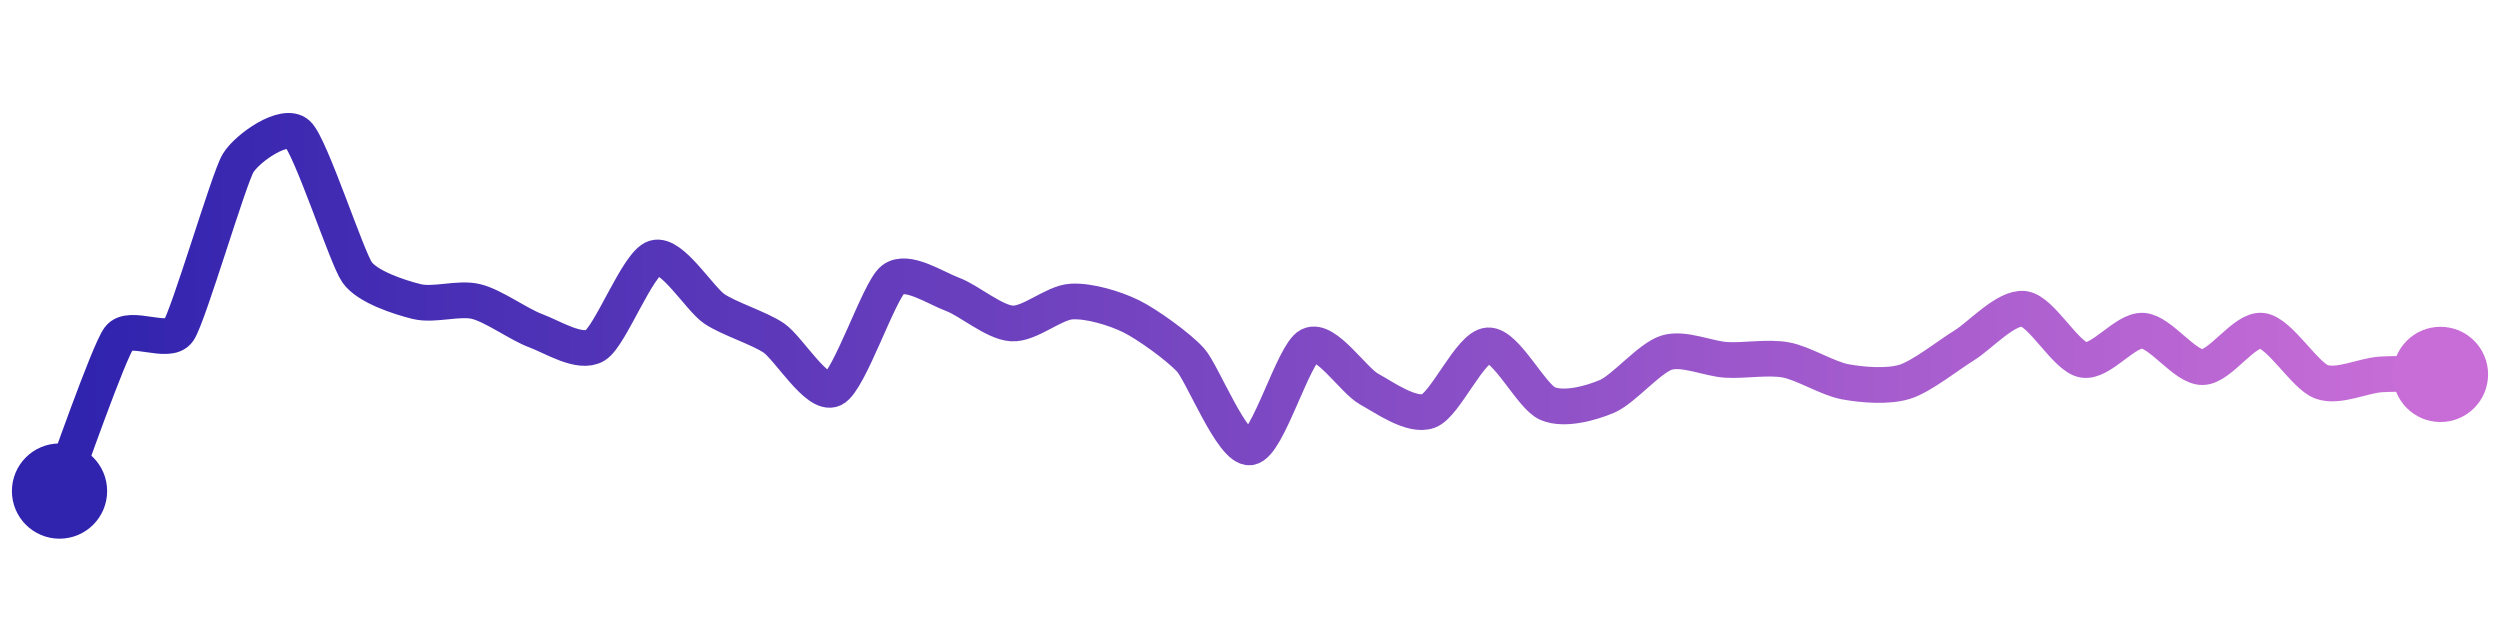 <svg width="200" height="50" viewBox="0 0 210 50" xmlns="http://www.w3.org/2000/svg">
    <defs>
        <linearGradient x1="0%" y1="0%" x2="100%" y2="0%" id="a">
            <stop stop-color="#3023AE" offset="0%"/>
            <stop stop-color="#C86DD7" offset="100%"/>
        </linearGradient>
    </defs>
    <path stroke="url(#a)"
          stroke-width="3"
          stroke-linejoin="round"
          stroke-linecap="round"
          d="M5 40 C 5.54 38.6, 9.11 28.34, 10 27.14 S 14.16 27.77, 15 26.53 S 19.22 13.73, 20 12.45 S 23.9 8.99, 25 10 S 29.13 20.41, 30 21.63 S 33.54 23.72, 35 24.08 S 38.54 23.72, 40 24.08 S 43.59 26.01, 45 26.53 S 48.72 28.54, 50 27.76 S 53.57 20.85, 55 20.41 S 58.76 23.85, 60 24.69 S 63.76 26.3, 65 27.14 S 68.65 32.09, 70 31.43 S 73.83 23.17, 75 22.24 S 78.59 22.95, 80 23.47 S 83.5 25.83, 85 25.92 S 88.5 24.17, 90 24.08 S 93.65 24.65, 95 25.31 S 98.99 27.87, 100 28.98 S 103.51 36.51, 105 36.33 S 108.65 28.42, 110 27.76 S 113.69 30.71, 115 31.43 S 118.59 33.79, 120 33.27 S 123.5 27.85, 125 27.76 S 128.62 32.06, 130 32.65 S 133.62 32.63, 135 32.04 S 138.57 28.81, 140 28.37 S 143.5 28.89, 145 28.98 S 148.52 28.71, 150 28.98 S 153.52 30.55, 155 30.82 S 158.57 31.26, 160 30.82 S 163.72 28.54, 165 27.76 S 168.51 24.51, 170 24.69 S 173.52 28.71, 175 28.98 S 178.5 26.44, 180 26.53 S 183.5 29.59, 185 29.59 S 188.51 26.35, 190 26.53 S 193.59 30.3, 195 30.82 S 198.5 30.29, 200 30.2 S 203.5 30.2, 205 30.2"
          fill="none"/>
    <circle r="4" cx="5" cy="40" fill="#3023AE"/>
    <circle r="4" cx="205" cy="30.2" fill="#C86DD7"/>      
</svg>